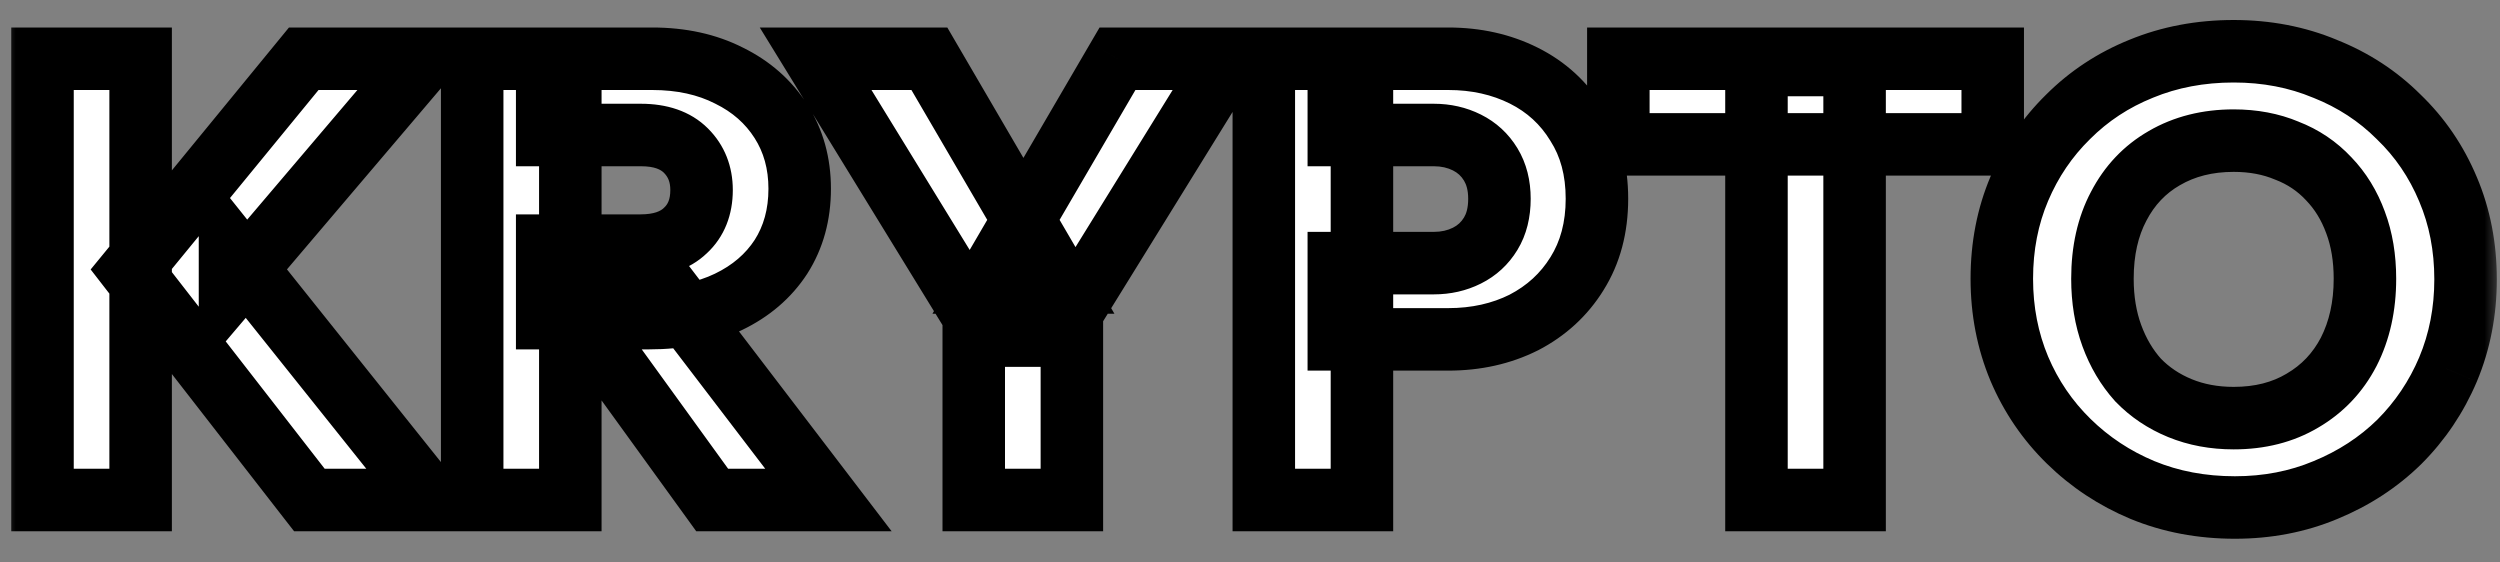 <svg width="80" height="18" viewBox="0 0 80 18" fill="none" xmlns="http://www.w3.org/2000/svg">
<rect x="0" y="0" width="80" height="18" fill="#808080" stroke="none"/>
<mask id="path-1-outside-1_101_56" maskUnits="userSpaceOnUse" x="0" y="0" width="80" height="18" fill="black">
<rect fill="white" width="80" height="18"/>
<path d="M9.9 16L4.18 8.64L9.72 1.88H13.6L7.36 9.22V7.94L13.8 16H9.9ZM1.36 16V1.88H4.5V16H1.36ZM17.51 10.18V7.86H20.49C21.117 7.86 21.597 7.7 21.93 7.38C22.277 7.06 22.45 6.627 22.45 6.08C22.45 5.573 22.283 5.153 21.95 4.82C21.617 4.487 21.137 4.32 20.51 4.32H17.51V1.88H20.87C21.803 1.88 22.623 2.06 23.33 2.42C24.037 2.767 24.59 3.253 24.99 3.88C25.39 4.507 25.59 5.227 25.59 6.04C25.59 6.867 25.39 7.593 24.99 8.22C24.59 8.833 24.03 9.313 23.31 9.66C22.59 10.007 21.743 10.18 20.77 10.18H17.51ZM15.11 16V1.88H18.25V16H15.11ZM22.79 16L18.39 9.92L21.27 9.14L26.51 16H22.79ZM31.54 10.74L26.1 1.88H29.74L33.92 9.04H31.58L35.76 1.88H39.32L33.84 10.74H31.54ZM31.16 16V9.3H34.3V16H31.16ZM42.842 10.86V8.42H45.882C46.269 8.42 46.622 8.34 46.942 8.18C47.262 8.02 47.515 7.787 47.702 7.48C47.889 7.173 47.982 6.8 47.982 6.36C47.982 5.933 47.889 5.567 47.702 5.26C47.515 4.953 47.262 4.72 46.942 4.56C46.622 4.4 46.269 4.32 45.882 4.32H42.842V1.88H46.342C47.235 1.88 48.042 2.06 48.762 2.42C49.482 2.78 50.049 3.3 50.462 3.98C50.889 4.647 51.102 5.44 51.102 6.36C51.102 7.28 50.889 8.08 50.462 8.76C50.049 9.427 49.482 9.947 48.762 10.32C48.042 10.68 47.235 10.86 46.342 10.86H42.842ZM40.442 16V1.88H43.582V16H40.442ZM56.207 16V2.08H59.347V16H56.207ZM51.787 4.62V1.88H63.767V4.62H51.787ZM71.518 16.24C70.451 16.24 69.465 16.053 68.558 15.68C67.665 15.307 66.878 14.787 66.198 14.12C65.518 13.453 64.991 12.68 64.618 11.8C64.245 10.907 64.058 9.947 64.058 8.92C64.058 7.88 64.245 6.92 64.618 6.04C64.991 5.16 65.511 4.393 66.178 3.74C66.845 3.073 67.625 2.56 68.518 2.2C69.425 1.827 70.411 1.64 71.478 1.64C72.531 1.64 73.505 1.827 74.398 2.2C75.305 2.56 76.091 3.073 76.758 3.74C77.438 4.393 77.965 5.167 78.338 6.06C78.711 6.94 78.898 7.9 78.898 8.94C78.898 9.967 78.711 10.927 78.338 11.82C77.965 12.7 77.445 13.473 76.778 14.14C76.111 14.793 75.325 15.307 74.418 15.68C73.525 16.053 72.558 16.24 71.518 16.24ZM71.478 13.38C72.318 13.38 73.051 13.193 73.678 12.82C74.318 12.447 74.811 11.927 75.158 11.26C75.505 10.58 75.678 9.8 75.678 8.92C75.678 8.253 75.578 7.653 75.378 7.12C75.178 6.573 74.891 6.107 74.518 5.72C74.145 5.32 73.698 5.02 73.178 4.82C72.671 4.607 72.105 4.5 71.478 4.5C70.638 4.5 69.898 4.687 69.258 5.06C68.631 5.42 68.145 5.933 67.798 6.6C67.451 7.253 67.278 8.027 67.278 8.92C67.278 9.587 67.378 10.193 67.578 10.74C67.778 11.287 68.058 11.76 68.418 12.16C68.791 12.547 69.238 12.847 69.758 13.06C70.278 13.273 70.851 13.38 71.478 13.38Z"/>
</mask>
<path d="M9.9 16L4.18 8.64L9.72 1.88H13.6L7.36 9.22V7.94L13.8 16H9.9ZM1.36 16V1.88H4.5V16H1.36ZM17.51 10.18V7.86H20.49C21.117 7.86 21.597 7.7 21.93 7.38C22.277 7.06 22.45 6.627 22.45 6.08C22.45 5.573 22.283 5.153 21.95 4.82C21.617 4.487 21.137 4.32 20.51 4.32H17.51V1.88H20.87C21.803 1.88 22.623 2.06 23.33 2.42C24.037 2.767 24.59 3.253 24.99 3.88C25.39 4.507 25.59 5.227 25.59 6.04C25.59 6.867 25.39 7.593 24.99 8.22C24.59 8.833 24.03 9.313 23.31 9.66C22.59 10.007 21.743 10.18 20.77 10.18H17.51ZM15.11 16V1.88H18.25V16H15.11ZM22.79 16L18.39 9.92L21.27 9.14L26.51 16H22.79ZM31.54 10.74L26.1 1.88H29.74L33.92 9.04H31.58L35.76 1.88H39.32L33.84 10.74H31.54ZM31.16 16V9.3H34.3V16H31.16ZM42.842 10.86V8.42H45.882C46.269 8.42 46.622 8.34 46.942 8.18C47.262 8.02 47.515 7.787 47.702 7.48C47.889 7.173 47.982 6.8 47.982 6.36C47.982 5.933 47.889 5.567 47.702 5.26C47.515 4.953 47.262 4.72 46.942 4.56C46.622 4.4 46.269 4.32 45.882 4.32H42.842V1.88H46.342C47.235 1.88 48.042 2.06 48.762 2.42C49.482 2.78 50.049 3.3 50.462 3.98C50.889 4.647 51.102 5.44 51.102 6.36C51.102 7.28 50.889 8.08 50.462 8.76C50.049 9.427 49.482 9.947 48.762 10.32C48.042 10.68 47.235 10.86 46.342 10.86H42.842ZM40.442 16V1.88H43.582V16H40.442ZM56.207 16V2.08H59.347V16H56.207ZM51.787 4.62V1.88H63.767V4.62H51.787ZM71.518 16.24C70.451 16.24 69.465 16.053 68.558 15.68C67.665 15.307 66.878 14.787 66.198 14.12C65.518 13.453 64.991 12.68 64.618 11.8C64.245 10.907 64.058 9.947 64.058 8.92C64.058 7.88 64.245 6.92 64.618 6.04C64.991 5.16 65.511 4.393 66.178 3.74C66.845 3.073 67.625 2.56 68.518 2.2C69.425 1.827 70.411 1.64 71.478 1.64C72.531 1.64 73.505 1.827 74.398 2.2C75.305 2.56 76.091 3.073 76.758 3.74C77.438 4.393 77.965 5.167 78.338 6.06C78.711 6.94 78.898 7.9 78.898 8.94C78.898 9.967 78.711 10.927 78.338 11.82C77.965 12.7 77.445 13.473 76.778 14.14C76.111 14.793 75.325 15.307 74.418 15.68C73.525 16.053 72.558 16.24 71.518 16.24ZM71.478 13.38C72.318 13.38 73.051 13.193 73.678 12.82C74.318 12.447 74.811 11.927 75.158 11.26C75.505 10.58 75.678 9.8 75.678 8.92C75.678 8.253 75.578 7.653 75.378 7.12C75.178 6.573 74.891 6.107 74.518 5.72C74.145 5.32 73.698 5.02 73.178 4.82C72.671 4.607 72.105 4.5 71.478 4.5C70.638 4.5 69.898 4.687 69.258 5.06C68.631 5.42 68.145 5.933 67.798 6.6C67.451 7.253 67.278 8.027 67.278 8.92C67.278 9.587 67.378 10.193 67.578 10.74C67.778 11.287 68.058 11.76 68.418 12.16C68.791 12.547 69.238 12.847 69.758 13.06C70.278 13.273 70.851 13.38 71.478 13.38Z" fill="white"/>
<path d="M9.9 16L9.11 16.614L9.411 17H9.9V16ZM4.18 8.64L3.407 8.006L2.901 8.623L3.39 9.254L4.18 8.64ZM9.72 1.88V0.88H9.247L8.947 1.246L9.72 1.88ZM13.6 1.88L14.362 2.528L15.763 0.88H13.6V1.88ZM7.36 9.22H6.36V11.94L8.122 9.868L7.36 9.22ZM7.36 7.94L8.141 7.316L6.36 5.086V7.94H7.36ZM13.8 16V17H15.879L14.581 15.376L13.8 16ZM1.36 16H0.36V17H1.36V16ZM1.36 1.88V0.88H0.36V1.88H1.36ZM4.5 1.88H5.5V0.88H4.5V1.88ZM4.5 16V17H5.5V16H4.5ZM10.69 15.386L4.97 8.026L3.39 9.254L9.11 16.614L10.69 15.386ZM4.953 9.274L10.493 2.514L8.947 1.246L3.407 8.006L4.953 9.274ZM9.72 2.88H13.6V0.88H9.72V2.88ZM12.838 1.232L6.598 8.572L8.122 9.868L14.362 2.528L12.838 1.232ZM8.36 9.22V7.94H6.36V9.22H8.36ZM6.579 8.564L13.019 16.624L14.581 15.376L8.141 7.316L6.579 8.564ZM13.8 15H9.9V17H13.8V15ZM2.36 16V1.88H0.36V16H2.36ZM1.36 2.88H4.5V0.88H1.36V2.88ZM3.5 1.88V16H5.5V1.88H3.5ZM4.5 15H1.36V17H4.5V15ZM17.51 10.18H16.51V11.18H17.51V10.18ZM17.51 7.86V6.86H16.51V7.86H17.51ZM21.93 7.38L21.252 6.645L21.244 6.652L21.238 6.659L21.93 7.38ZM21.95 4.82L21.243 5.527V5.527L21.95 4.82ZM17.51 4.32H16.51V5.32H17.51V4.32ZM17.51 1.88V0.88H16.51V1.88H17.51ZM23.33 2.42L22.876 3.311L22.883 3.314L22.89 3.318L23.33 2.42ZM24.99 3.88L25.833 3.342L24.99 3.88ZM24.99 8.22L25.828 8.766L25.833 8.758L24.99 8.22ZM23.31 9.66L23.744 10.561L23.31 9.66ZM15.11 16H14.11V17H15.11V16ZM15.11 1.88V0.88H14.11V1.88H15.11ZM18.25 1.88H19.25V0.88H18.25V1.88ZM18.25 16V17H19.25V16H18.25ZM22.79 16L21.98 16.586L22.279 17H22.79V16ZM18.39 9.92L18.129 8.955L16.731 9.333L17.58 10.506L18.39 9.92ZM21.27 9.14L22.065 8.533L21.657 7.999L21.009 8.175L21.27 9.14ZM26.51 16V17H28.532L27.305 15.393L26.51 16ZM18.51 10.18V7.86H16.51V10.18H18.51ZM17.51 8.86H20.49V6.86H17.51V8.86ZM20.49 8.86C21.281 8.86 22.045 8.656 22.622 8.101L21.238 6.659C21.149 6.744 20.952 6.86 20.49 6.86V8.86ZM22.608 8.115C23.193 7.575 23.45 6.857 23.45 6.08H21.45C21.45 6.396 21.36 6.545 21.252 6.645L22.608 8.115ZM23.45 6.08C23.45 5.33 23.193 4.649 22.657 4.113L21.243 5.527C21.374 5.658 21.45 5.817 21.45 6.08H23.45ZM22.657 4.113C22.081 3.537 21.311 3.32 20.51 3.32V5.32C20.962 5.32 21.152 5.437 21.243 5.527L22.657 4.113ZM20.51 3.32H17.51V5.32H20.51V3.32ZM18.51 4.32V1.88H16.51V4.32H18.51ZM17.51 2.88H20.87V0.88H17.51V2.88ZM20.87 2.88C21.673 2.88 22.333 3.034 22.876 3.311L23.784 1.529C22.914 1.086 21.933 0.88 20.87 0.88V2.88ZM22.89 3.318C23.442 3.589 23.852 3.955 24.147 4.418L25.833 3.342C25.328 2.552 24.632 1.945 23.77 1.522L22.89 3.318ZM24.147 4.418C24.435 4.869 24.59 5.399 24.59 6.04H26.59C26.59 5.055 26.345 4.144 25.833 3.342L24.147 4.418ZM24.59 6.04C24.59 6.698 24.433 7.234 24.147 7.682L25.833 8.758C26.347 7.953 26.59 7.035 26.59 6.04H24.59ZM24.152 7.674C23.861 8.12 23.447 8.484 22.876 8.759L23.744 10.561C24.613 10.143 25.319 9.546 25.828 8.766L24.152 7.674ZM22.876 8.759C22.318 9.028 21.625 9.18 20.77 9.18V11.18C21.861 11.18 22.862 10.986 23.744 10.561L22.876 8.759ZM20.77 9.18H17.51V11.18H20.77V9.18ZM16.11 16V1.88H14.11V16H16.11ZM15.11 2.88H18.25V0.88H15.11V2.88ZM17.25 1.88V16H19.25V1.88H17.25ZM18.25 15H15.11V17H18.25V15ZM23.6 15.414L19.2 9.334L17.58 10.506L21.98 16.586L23.6 15.414ZM18.651 10.885L21.531 10.105L21.009 8.175L18.129 8.955L18.651 10.885ZM20.475 9.747L25.715 16.607L27.305 15.393L22.065 8.533L20.475 9.747ZM26.51 15H22.79V17H26.51V15ZM31.54 10.74L30.688 11.263L30.98 11.74H31.54V10.74ZM26.1 1.88V0.88H24.312L25.248 2.403L26.1 1.88ZM29.74 1.88L30.603 1.376L30.314 0.88H29.74V1.88ZM33.92 9.04V10.04H35.662L34.783 8.536L33.92 9.04ZM31.58 9.04L30.716 8.536L29.838 10.04H31.58V9.04ZM35.76 1.88V0.88H35.186L34.896 1.376L35.76 1.88ZM39.32 1.88L40.17 2.406L41.114 0.88H39.32V1.88ZM33.84 10.74V11.74H34.397L34.69 11.266L33.84 10.74ZM31.16 16H30.16V17H31.16V16ZM31.16 9.3V8.3H30.16V9.3H31.16ZM34.3 9.3H35.3V8.3H34.3V9.3ZM34.3 16V17H35.3V16H34.3ZM32.392 10.217L26.952 1.357L25.248 2.403L30.688 11.263L32.392 10.217ZM26.1 2.88H29.74V0.88H26.1V2.88ZM28.876 2.384L33.056 9.544L34.783 8.536L30.603 1.376L28.876 2.384ZM33.92 8.04H31.58V10.04H33.92V8.04ZM32.443 9.544L36.623 2.384L34.896 1.376L30.716 8.536L32.443 9.544ZM35.76 2.88H39.32V0.88H35.76V2.88ZM38.469 1.354L32.989 10.214L34.69 11.266L40.17 2.406L38.469 1.354ZM33.84 9.74H31.54V11.74H33.84V9.74ZM32.16 16V9.3H30.16V16H32.16ZM31.16 10.3H34.3V8.3H31.16V10.3ZM33.3 9.3V16H35.3V9.3H33.3ZM34.3 15H31.16V17H34.3V15ZM42.842 10.86H41.842V11.86H42.842V10.86ZM42.842 8.42V7.42H41.842V8.42H42.842ZM46.942 8.18L46.495 7.286L46.495 7.286L46.942 8.18ZM46.942 4.56L46.495 5.454V5.454L46.942 4.56ZM42.842 4.32H41.842V5.32H42.842V4.32ZM42.842 1.88V0.88H41.842V1.88H42.842ZM50.462 3.98L49.608 4.499L49.614 4.509L49.62 4.519L50.462 3.98ZM50.462 8.76L49.615 8.229L49.612 8.233L50.462 8.76ZM48.762 10.32L49.209 11.214L49.216 11.211L49.222 11.208L48.762 10.32ZM40.442 16H39.442V17H40.442V16ZM40.442 1.88V0.88H39.442V1.88H40.442ZM43.582 1.88H44.582V0.88H43.582V1.88ZM43.582 16V17H44.582V16H43.582ZM43.842 10.86V8.42H41.842V10.86H43.842ZM42.842 9.42H45.882V7.42H42.842V9.42ZM45.882 9.42C46.411 9.42 46.919 9.309 47.389 9.074L46.495 7.286C46.325 7.371 46.126 7.42 45.882 7.42V9.42ZM47.389 9.074C47.878 8.83 48.272 8.467 48.556 8L46.848 6.96C46.759 7.107 46.646 7.21 46.495 7.286L47.389 9.074ZM48.556 8C48.858 7.505 48.982 6.942 48.982 6.36H46.982C46.982 6.658 46.92 6.842 46.848 6.96L48.556 8ZM48.982 6.36C48.982 5.785 48.855 5.231 48.556 4.74L46.848 5.78C46.922 5.903 46.982 6.082 46.982 6.36H48.982ZM48.556 4.74C48.272 4.273 47.878 3.91 47.389 3.666L46.495 5.454C46.646 5.53 46.759 5.633 46.848 5.78L48.556 4.74ZM47.389 3.666C46.919 3.431 46.411 3.32 45.882 3.32V5.32C46.126 5.32 46.325 5.369 46.495 5.454L47.389 3.666ZM45.882 3.32H42.842V5.32H45.882V3.32ZM43.842 4.32V1.88H41.842V4.32H43.842ZM42.842 2.88H46.342V0.88H42.842V2.88ZM46.342 2.88C47.097 2.88 47.748 3.031 48.315 3.314L49.209 1.526C48.336 1.089 47.373 0.88 46.342 0.88V2.88ZM48.315 3.314C48.868 3.591 49.293 3.982 49.608 4.499L51.317 3.461C50.804 2.618 50.096 1.969 49.209 1.526L48.315 3.314ZM49.62 4.519C49.928 5 50.102 5.599 50.102 6.36H52.102C52.102 5.281 51.85 4.293 51.304 3.441L49.62 4.519ZM50.102 6.36C50.102 7.12 49.928 7.73 49.615 8.229L51.309 9.291C51.85 8.43 52.102 7.44 52.102 6.36H50.102ZM49.612 8.233C49.297 8.741 48.867 9.139 48.302 9.432L49.222 11.208C50.097 10.754 50.8 10.112 51.312 9.287L49.612 8.233ZM48.315 9.426C47.748 9.709 47.097 9.86 46.342 9.86V11.86C47.373 11.86 48.336 11.651 49.209 11.214L48.315 9.426ZM46.342 9.86H42.842V11.86H46.342V9.86ZM41.442 16V1.88H39.442V16H41.442ZM40.442 2.88H43.582V0.88H40.442V2.88ZM42.582 1.88V16H44.582V1.88H42.582ZM43.582 15H40.442V17H43.582V15ZM56.207 16H55.207V17H56.207V16ZM56.207 2.08V1.08H55.207V2.08H56.207ZM59.347 2.08H60.347V1.08H59.347V2.08ZM59.347 16V17H60.347V16H59.347ZM51.787 4.62H50.787V5.62H51.787V4.62ZM51.787 1.88V0.88H50.787V1.88H51.787ZM63.767 1.88H64.767V0.88H63.767V1.88ZM63.767 4.62V5.62H64.767V4.62H63.767ZM57.207 16V2.08H55.207V16H57.207ZM56.207 3.08H59.347V1.08H56.207V3.08ZM58.347 2.08V16H60.347V2.08H58.347ZM59.347 15H56.207V17H59.347V15ZM52.787 4.62V1.88H50.787V4.62H52.787ZM51.787 2.88H63.767V0.88H51.787V2.88ZM62.767 1.88V4.62H64.767V1.88H62.767ZM63.767 3.62H51.787V5.62H63.767V3.62ZM68.558 15.68L68.172 16.603L68.177 16.605L68.558 15.68ZM66.198 14.12L66.898 13.406L66.198 14.12ZM64.618 11.8L63.695 12.186L63.697 12.191L64.618 11.8ZM64.618 6.04L63.697 5.649L64.618 6.04ZM66.178 3.74L66.878 4.454L66.885 4.447L66.178 3.74ZM68.518 2.2L68.892 3.128L68.899 3.125L68.518 2.2ZM74.398 2.2L74.012 3.123L74.021 3.126L74.029 3.129L74.398 2.2ZM76.758 3.74L76.051 4.447L76.058 4.454L76.065 4.461L76.758 3.74ZM78.338 6.06L77.415 6.446L77.417 6.451L78.338 6.06ZM78.338 11.82L79.259 12.211L79.261 12.206L78.338 11.82ZM76.778 14.14L77.478 14.854L77.485 14.847L76.778 14.14ZM74.418 15.68L74.037 14.755L74.032 14.757L74.418 15.68ZM73.678 12.82L73.174 11.956L73.166 11.961L73.678 12.82ZM75.158 11.26L76.045 11.721L76.049 11.714L75.158 11.26ZM75.378 7.12L74.439 7.464L74.442 7.471L75.378 7.12ZM74.518 5.72L73.787 6.402L73.793 6.409L73.799 6.415L74.518 5.72ZM73.178 4.82L72.79 5.742L72.804 5.748L72.819 5.753L73.178 4.82ZM69.258 5.06L69.756 5.927L69.762 5.924L69.258 5.06ZM67.798 6.6L68.681 7.069L68.685 7.061L67.798 6.6ZM67.578 10.74L66.639 11.084L67.578 10.74ZM68.418 12.16L67.675 12.829L67.686 12.842L67.699 12.855L68.418 12.16ZM69.758 13.06L69.378 13.985L69.758 13.06ZM71.518 15.24C70.57 15.24 69.714 15.075 68.939 14.755L68.177 16.605C69.215 17.032 70.332 17.24 71.518 17.24V15.24ZM68.944 14.757C68.165 14.432 67.486 13.982 66.898 13.406L65.498 14.834C66.27 15.591 67.164 16.181 68.172 16.603L68.944 14.757ZM66.898 13.406C66.312 12.832 65.861 12.169 65.539 11.409L63.697 12.191C64.122 13.191 64.723 14.075 65.498 14.834L66.898 13.406ZM65.541 11.414C65.221 10.65 65.058 9.822 65.058 8.92H63.058C63.058 10.071 63.268 11.163 63.695 12.186L65.541 11.414ZM65.058 8.92C65.058 8.002 65.222 7.177 65.539 6.431L63.697 5.649C63.267 6.663 63.058 7.758 63.058 8.92H65.058ZM65.539 6.431C65.862 5.669 66.308 5.013 66.878 4.454L65.478 3.026C64.715 3.774 64.121 4.651 63.697 5.649L65.539 6.431ZM66.885 4.447C67.454 3.878 68.121 3.438 68.892 3.128L68.144 1.272C67.129 1.682 66.235 2.269 65.471 3.033L66.885 4.447ZM68.899 3.125C69.674 2.805 70.53 2.64 71.478 2.64V0.64C70.292 0.64 69.175 0.848 68.137 1.275L68.899 3.125ZM71.478 2.64C72.411 2.64 73.252 2.805 74.012 3.123L74.784 1.277C73.758 0.849 72.652 0.64 71.478 0.64V2.64ZM74.029 3.129C74.813 3.441 75.484 3.88 76.051 4.447L77.465 3.033C76.699 2.267 75.796 1.679 74.767 1.271L74.029 3.129ZM76.065 4.461C76.644 5.017 77.093 5.675 77.415 6.446L79.261 5.674C78.836 4.658 78.232 3.77 77.451 3.019L76.065 4.461ZM77.417 6.451C77.734 7.197 77.898 8.022 77.898 8.94H79.898C79.898 7.778 79.689 6.683 79.259 5.669L77.417 6.451ZM77.898 8.94C77.898 9.842 77.735 10.671 77.415 11.434L79.261 12.206C79.688 11.183 79.898 10.091 79.898 8.94H77.898ZM77.417 11.43C77.094 12.193 76.645 12.858 76.071 13.433L77.485 14.847C78.244 14.088 78.836 13.207 79.259 12.211L77.417 11.43ZM76.078 13.426C75.508 13.985 74.831 14.428 74.037 14.755L74.799 16.605C75.818 16.185 76.715 15.602 77.478 14.854L76.078 13.426ZM74.032 14.757C73.27 15.076 72.436 15.24 71.518 15.24V17.24C72.68 17.24 73.779 17.031 74.804 16.603L74.032 14.757ZM71.478 14.38C72.47 14.38 73.386 14.158 74.19 13.679L73.166 11.961C72.716 12.229 72.166 12.38 71.478 12.38V14.38ZM74.182 13.684C74.987 13.214 75.613 12.553 76.045 11.721L74.271 10.799C74.01 11.3 73.648 11.68 73.174 11.956L74.182 13.684ZM76.049 11.714C76.478 10.873 76.678 9.934 76.678 8.92H74.678C74.678 9.666 74.532 10.287 74.267 10.806L76.049 11.714ZM76.678 8.92C76.678 8.153 76.563 7.432 76.314 6.769L74.442 7.471C74.593 7.875 74.678 8.353 74.678 8.92H76.678ZM76.317 6.776C76.073 6.11 75.716 5.521 75.237 5.025L73.799 6.415C74.067 6.693 74.283 7.037 74.439 7.464L76.317 6.776ZM75.249 5.038C74.77 4.525 74.196 4.14 73.537 3.887L72.819 5.753C73.2 5.9 73.519 6.115 73.787 6.402L75.249 5.038ZM73.566 3.898C72.921 3.627 72.219 3.5 71.478 3.5V5.5C71.99 5.5 72.422 5.587 72.79 5.742L73.566 3.898ZM71.478 3.5C70.485 3.5 69.567 3.722 68.754 4.196L69.762 5.924C70.229 5.651 70.791 5.5 71.478 5.5V3.5ZM68.76 4.193C67.96 4.652 67.342 5.309 66.911 6.139L68.685 7.061C68.947 6.557 69.302 6.188 69.756 5.927L68.76 4.193ZM66.915 6.131C66.477 6.956 66.278 7.897 66.278 8.92H68.278C68.278 8.156 68.426 7.551 68.681 7.069L66.915 6.131ZM66.278 8.92C66.278 9.687 66.393 10.412 66.639 11.084L68.517 10.396C68.363 9.975 68.278 9.486 68.278 8.92H66.278ZM66.639 11.084C66.879 11.74 67.222 12.326 67.675 12.829L69.161 11.491C68.894 11.194 68.677 10.833 68.517 10.396L66.639 11.084ZM67.699 12.855C68.172 13.345 68.736 13.722 69.378 13.985L70.138 12.135C69.74 11.972 69.41 11.748 69.137 11.465L67.699 12.855ZM69.378 13.985C70.032 14.253 70.736 14.38 71.478 14.38V12.38C70.966 12.38 70.524 12.293 70.138 12.135L69.378 13.985Z" fill="black" mask="url(#path-1-outside-1_101_56)"/>
</svg>
